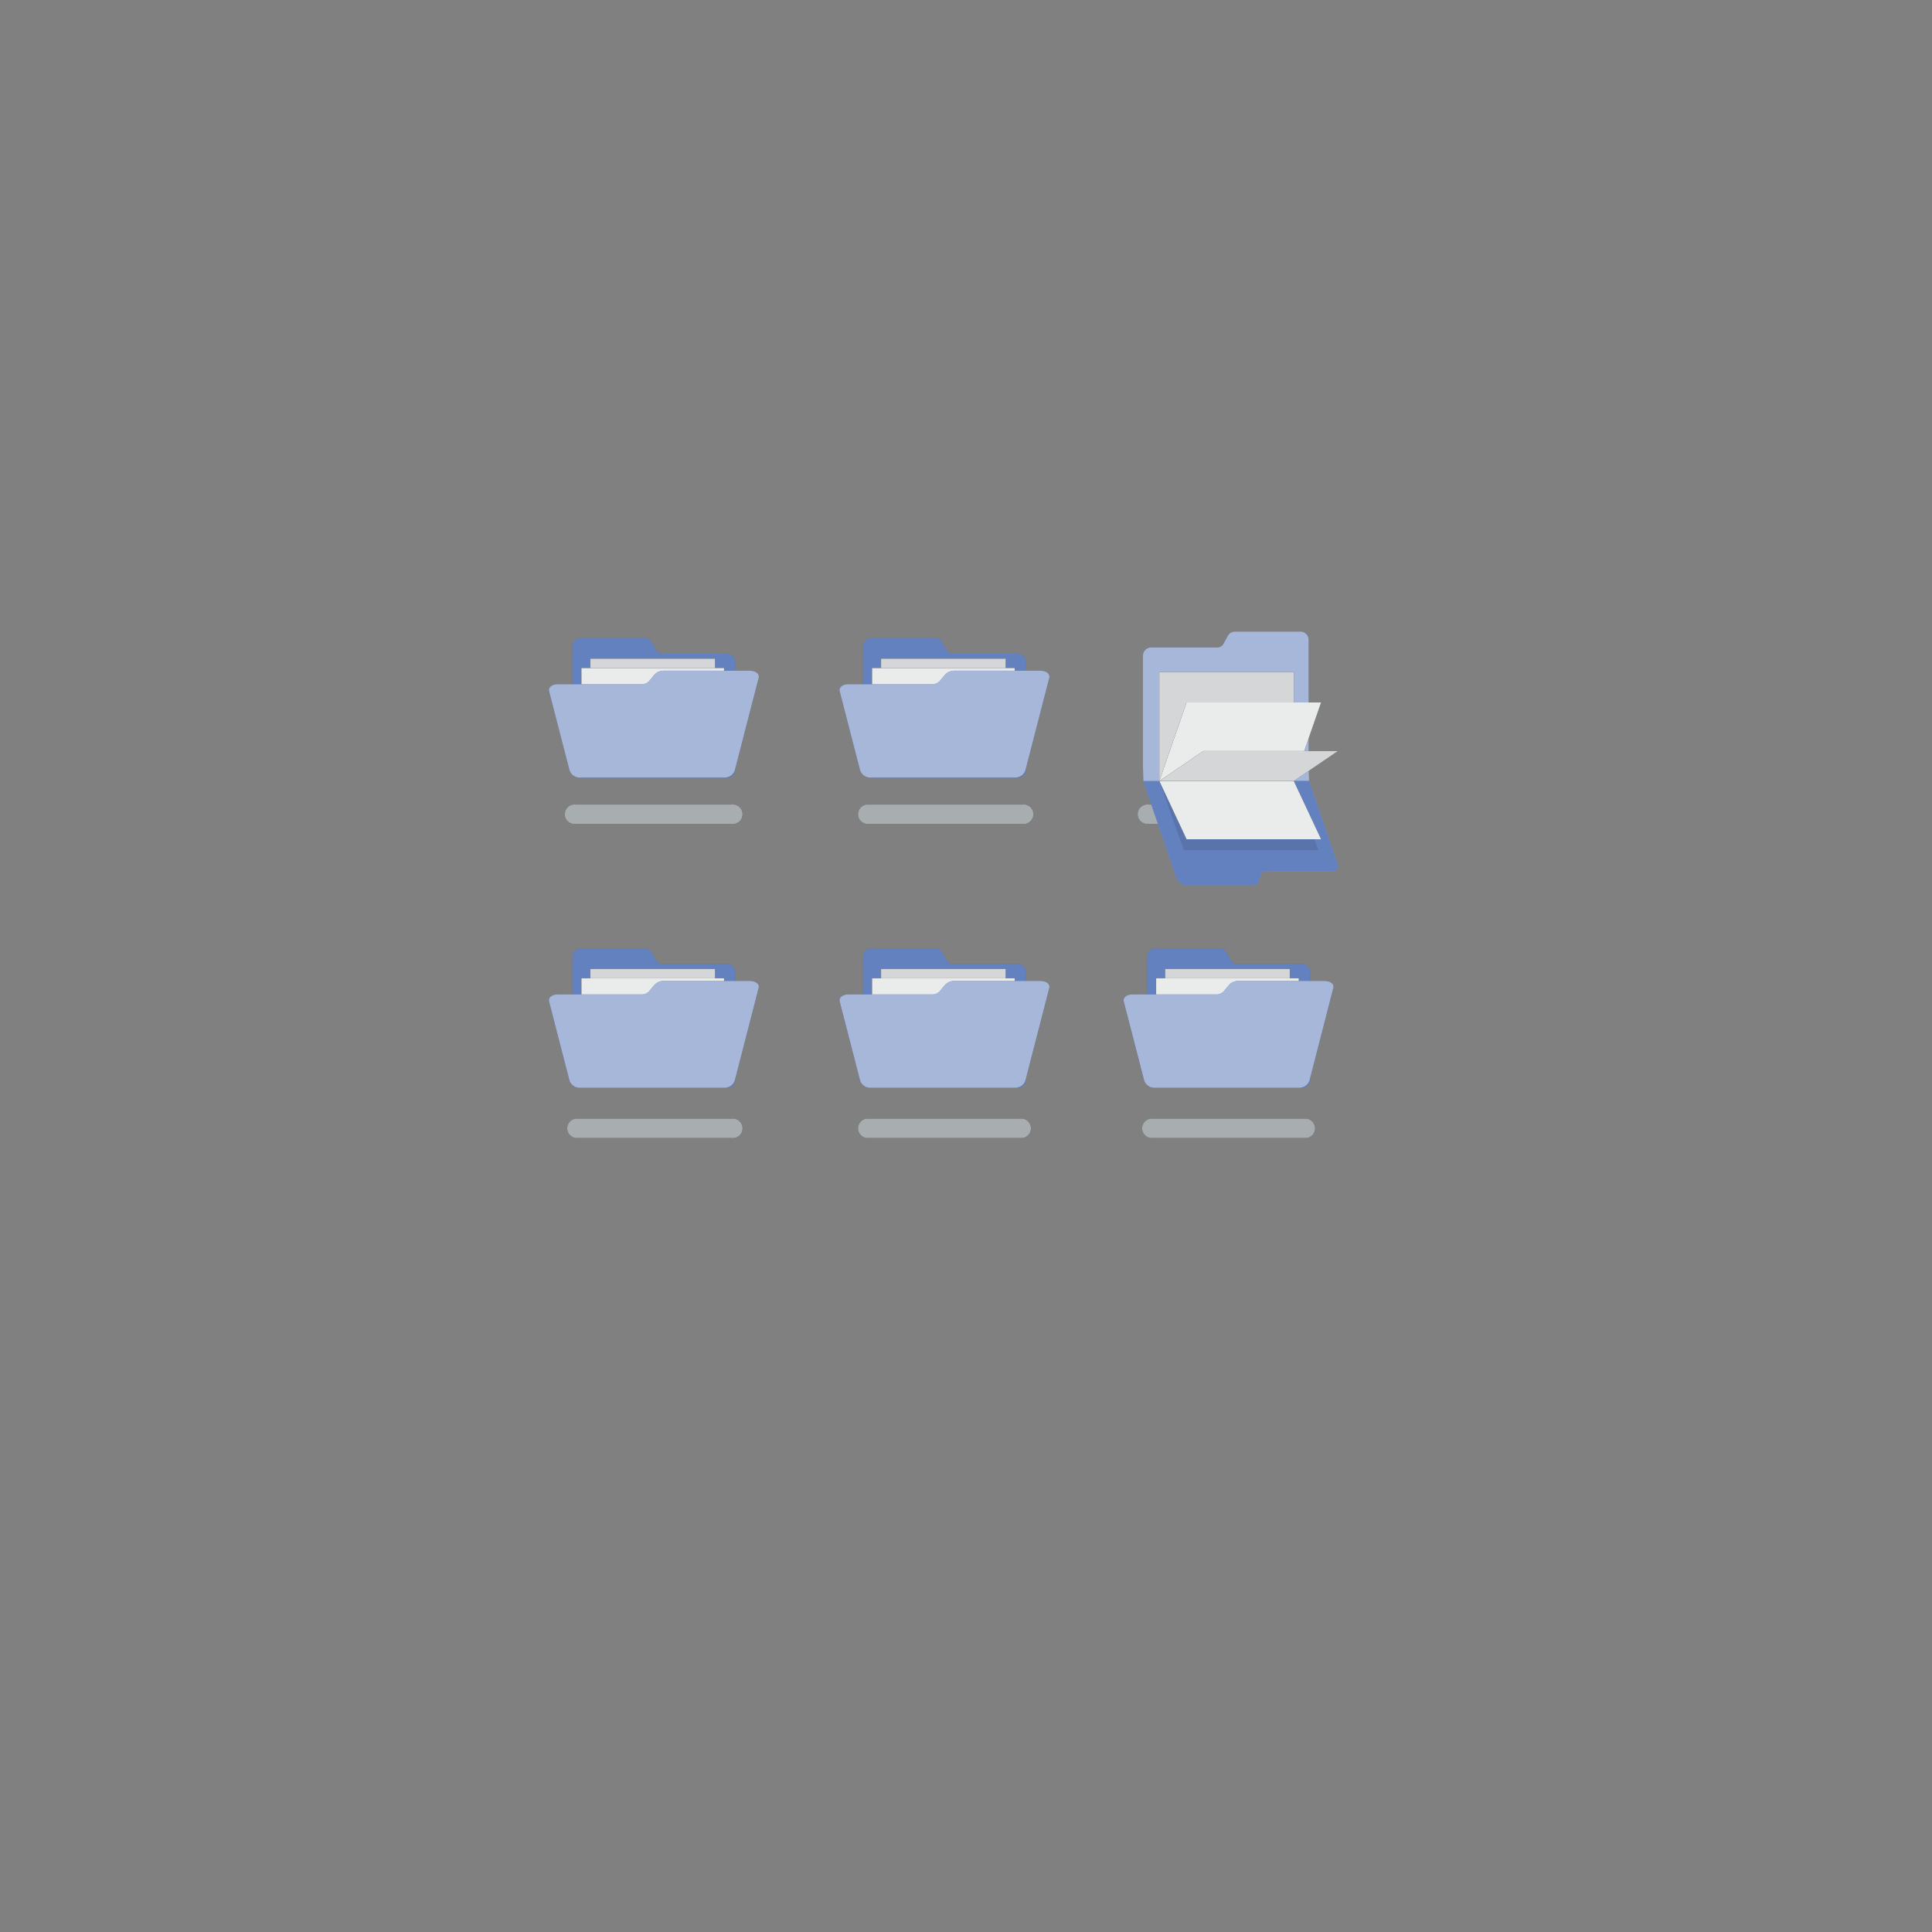 <svg xmlns="http://www.w3.org/2000/svg" viewBox="0 0 500 500"><rect x="0" y="0" width="500" height="500" fill="#808080" stroke="none"/><g id="freepik--Folders--inject-318"><path d="M169.82,168.26l-1.11-2a2.1,2.1,0,0,0-1.84-1.09H150.23a2.1,2.1,0,0,0-2.1,2.1v31.8a2.19,2.19,0,0,0,2.19,2.19h37.8a2.19,2.19,0,0,0,2.19-2.19V171.3a2.1,2.1,0,0,0-2.1-2.1H171.42A1.82,1.82,0,0,1,169.82,168.26Z" style="fill:#214CA2"></path><path d="M169.82,168.26l-1.11-2a2.1,2.1,0,0,0-1.84-1.09H150.23a2.1,2.1,0,0,0-2.1,2.1v31.8a2.19,2.19,0,0,0,2.19,2.19h37.8a2.19,2.19,0,0,0,2.19-2.19V171.3a2.1,2.1,0,0,0-2.1-2.1H171.42A1.82,1.82,0,0,1,169.82,168.26Z" style="fill:#fff;opacity:0.3"></path><rect x="152.8" y="170.47" width="32.25" height="24.11" style="fill:#263238"></rect><rect x="152.8" y="170.47" width="32.25" height="24.11" style="fill:#fff;opacity:0.8"></rect><rect x="150.47" y="172.89" width="36.91" height="27.6" style="fill:#263238"></rect><rect x="150.47" y="172.89" width="36.91" height="27.6" style="fill:#fff;opacity:0.9"></rect><path d="M194,173.58H171.89a3.26,3.26,0,0,0-2.45.94L168,176.26a2.64,2.64,0,0,1-2.05.82h-21.6c-1.5,0-2.5.81-2.24,1.81,2.11,8.19,3.17,12.28,5.28,20.46a2.8,2.8,0,0,0,2.65,1.89h37.48a2.8,2.8,0,0,0,2.65-1.89l6.18-23.95C196.6,174.4,195.56,173.58,194,173.58Z" style="fill:#214CA2"></path><g style="opacity:0.6"><path d="M194,173.58H171.89a3.26,3.26,0,0,0-2.45.94L168,176.26a2.64,2.64,0,0,1-2.05.82h-21.6c-1.5,0-2.5.81-2.24,1.81,2.11,8.19,3.17,12.28,5.28,20.46a2.8,2.8,0,0,0,2.65,1.89h37.48a2.8,2.8,0,0,0,2.65-1.89l6.18-23.95C196.6,174.4,195.56,173.58,194,173.58Z" style="fill:#fff"></path></g><path d="M149,213.22a2.52,2.52,0,1,1,0-5h40.33a2.52,2.52,0,1,1,0,5Z" style="fill:#263238"></path><path d="M149,213.22a2.52,2.52,0,1,1,0-5h40.33a2.52,2.52,0,1,1,0,5Z" style="fill:#fff;opacity:0.6"></path><path d="M245,168.26l-1.11-2a2.11,2.11,0,0,0-1.84-1.09H225.45a2.1,2.1,0,0,0-2.1,2.1v31.8a2.18,2.18,0,0,0,2.18,2.19h37.81a2.18,2.18,0,0,0,2.18-2.19V171.3a2.1,2.1,0,0,0-2.1-2.1H246.63A1.82,1.82,0,0,1,245,168.26Z" style="fill:#214CA2"></path><path d="M245,168.26l-1.11-2a2.11,2.11,0,0,0-1.84-1.09H225.45a2.1,2.1,0,0,0-2.1,2.1v31.8a2.18,2.18,0,0,0,2.18,2.19h37.81a2.18,2.18,0,0,0,2.18-2.19V171.3a2.1,2.1,0,0,0-2.1-2.1H246.63A1.82,1.82,0,0,1,245,168.26Z" style="fill:#fff;opacity:0.3"></path><rect x="228.02" y="170.47" width="32.25" height="24.11" style="fill:#263238"></rect><rect x="228.02" y="170.47" width="32.25" height="24.11" style="fill:#fff;opacity:0.8"></rect><rect x="225.69" y="172.89" width="36.91" height="27.6" style="fill:#263238"></rect><rect x="225.69" y="172.89" width="36.91" height="27.6" style="fill:#fff;opacity:0.9"></rect><path d="M269.23,173.58H247.11a3.28,3.28,0,0,0-2.46.94l-1.45,1.74a2.64,2.64,0,0,1-2,.82H219.55c-1.49,0-2.49.81-2.24,1.81,2.12,8.19,3.17,12.28,5.28,20.46a2.81,2.81,0,0,0,2.65,1.89h37.49a2.81,2.81,0,0,0,2.65-1.89l6.18-23.95C271.81,174.4,270.77,173.58,269.23,173.58Z" style="fill:#214CA2"></path><g style="opacity:0.6"><path d="M269.23,173.58H247.11a3.28,3.28,0,0,0-2.46.94l-1.45,1.74a2.64,2.64,0,0,1-2,.82H219.55c-1.49,0-2.49.81-2.24,1.81,2.12,8.19,3.17,12.28,5.28,20.46a2.81,2.81,0,0,0,2.65,1.89h37.49a2.81,2.81,0,0,0,2.65-1.89l6.18-23.95C271.81,174.4,270.77,173.58,269.23,173.58Z" style="fill:#fff"></path></g><path d="M224.27,213.22a2.52,2.52,0,0,1,0-5H264.6a2.52,2.52,0,1,1,0,5Z" style="fill:#263238"></path><path d="M224.27,213.22a2.52,2.52,0,0,1,0-5H264.6a2.52,2.52,0,1,1,0,5Z" style="fill:#fff;opacity:0.6"></path><path d="M169.82,248.54l-1.11-2a2.08,2.08,0,0,0-1.84-1.09H150.23a2.1,2.1,0,0,0-2.1,2.1v31.8a2.18,2.18,0,0,0,2.19,2.18h37.8a2.18,2.18,0,0,0,2.19-2.18V251.59a2.11,2.11,0,0,0-2.1-2.11H171.42A1.82,1.82,0,0,1,169.82,248.54Z" style="fill:#214CA2"></path><path d="M169.82,248.54l-1.11-2a2.08,2.08,0,0,0-1.84-1.09H150.23a2.1,2.1,0,0,0-2.1,2.1v31.8a2.18,2.18,0,0,0,2.19,2.18h37.8a2.18,2.18,0,0,0,2.19-2.18V251.59a2.11,2.11,0,0,0-2.1-2.11H171.42A1.82,1.82,0,0,1,169.82,248.54Z" style="fill:#fff;opacity:0.3"></path><rect x="152.8" y="250.76" width="32.25" height="24.11" style="fill:#263238"></rect><rect x="152.8" y="250.76" width="32.25" height="24.11" style="fill:#fff;opacity:0.8"></rect><rect x="150.47" y="253.18" width="36.91" height="27.6" style="fill:#263238"></rect><rect x="150.47" y="253.18" width="36.91" height="27.6" style="fill:#fff;opacity:0.9"></rect><path d="M194,253.87H171.89a3.26,3.26,0,0,0-2.45.94c-.59.7-.88,1-1.45,1.74a2.67,2.67,0,0,1-2.05.81h-21.6c-1.5,0-2.5.82-2.24,1.82,2.11,8.18,3.17,12.27,5.28,20.46a2.8,2.8,0,0,0,2.65,1.88h37.48a2.8,2.8,0,0,0,2.65-1.88l6.18-24C196.6,254.68,195.56,253.87,194,253.87Z" style="fill:#214CA2"></path><g style="opacity:0.6"><path d="M194,253.87H171.89a3.26,3.26,0,0,0-2.45.94c-.59.7-.88,1-1.45,1.74a2.67,2.67,0,0,1-2.05.81h-21.6c-1.5,0-2.5.82-2.24,1.82,2.11,8.18,3.17,12.27,5.28,20.46a2.8,2.8,0,0,0,2.65,1.88h37.48a2.8,2.8,0,0,0,2.65-1.88l6.18-24C196.6,254.68,195.56,253.87,194,253.87Z" style="fill:#fff"></path></g><path d="M149,294.51a2.52,2.52,0,0,1,0-5h40.33a2.52,2.52,0,1,1,0,5Z" style="fill:#263238"></path><path d="M149,294.51a2.52,2.52,0,0,1,0-5h40.33a2.52,2.52,0,1,1,0,5Z" style="fill:#fff;opacity:0.6"></path><path d="M245,248.54l-1.11-2a2.09,2.09,0,0,0-1.84-1.09H225.45a2.1,2.1,0,0,0-2.1,2.1v31.8a2.17,2.17,0,0,0,2.18,2.18h37.81a2.17,2.17,0,0,0,2.18-2.18V251.59a2.11,2.11,0,0,0-2.1-2.11H246.63A1.82,1.82,0,0,1,245,248.54Z" style="fill:#214CA2"></path><path d="M245,248.54l-1.11-2a2.09,2.09,0,0,0-1.84-1.09H225.45a2.1,2.1,0,0,0-2.1,2.1v31.8a2.17,2.17,0,0,0,2.18,2.18h37.81a2.17,2.17,0,0,0,2.18-2.18V251.59a2.11,2.11,0,0,0-2.1-2.11H246.63A1.82,1.82,0,0,1,245,248.54Z" style="fill:#fff;opacity:0.3"></path><rect x="228.02" y="250.76" width="32.25" height="24.11" style="fill:#263238"></rect><rect x="228.02" y="250.76" width="32.25" height="24.11" style="fill:#fff;opacity:0.8"></rect><rect x="225.69" y="253.18" width="36.91" height="27.6" style="fill:#263238"></rect><rect x="225.69" y="253.18" width="36.91" height="27.6" style="fill:#fff;opacity:0.9"></rect><path d="M269.23,253.87H247.11a3.28,3.28,0,0,0-2.46.94c-.59.7-.88,1-1.45,1.74a2.66,2.66,0,0,1-2,.81H219.55c-1.49,0-2.49.82-2.24,1.82,2.12,8.18,3.17,12.27,5.28,20.46a2.81,2.81,0,0,0,2.65,1.88h37.49a2.81,2.81,0,0,0,2.65-1.88l6.18-24C271.81,254.68,270.77,253.87,269.23,253.87Z" style="fill:#214CA2"></path><g style="opacity:0.6"><path d="M269.23,253.87H247.11a3.28,3.28,0,0,0-2.46.94c-.59.7-.88,1-1.45,1.74a2.66,2.66,0,0,1-2,.81H219.55c-1.49,0-2.49.82-2.24,1.82,2.12,8.18,3.17,12.27,5.28,20.46a2.81,2.81,0,0,0,2.65,1.88h37.49a2.81,2.81,0,0,0,2.65-1.88l6.18-24C271.81,254.68,270.77,253.87,269.23,253.87Z" style="fill:#fff"></path></g><path d="M224.27,294.51a2.52,2.52,0,0,1,0-5H264.6a2.52,2.52,0,0,1,0,5Z" style="fill:#263238"></path><path d="M224.27,294.51a2.52,2.52,0,0,1,0-5H264.6a2.52,2.52,0,0,1,0,5Z" style="fill:#fff;opacity:0.6"></path><path d="M318.56,248.54l-1.11-2a2.1,2.1,0,0,0-1.85-1.09H299a2.1,2.1,0,0,0-2.1,2.1v31.8a2.17,2.17,0,0,0,2.18,2.18h37.81a2.18,2.18,0,0,0,2.18-2.18V251.59a2.11,2.11,0,0,0-2.1-2.11H320.15A1.82,1.82,0,0,1,318.56,248.54Z" style="fill:#214CA2"></path><path d="M318.56,248.54l-1.11-2a2.1,2.1,0,0,0-1.85-1.09H299a2.1,2.1,0,0,0-2.1,2.1v31.8a2.17,2.17,0,0,0,2.18,2.18h37.81a2.18,2.18,0,0,0,2.18-2.18V251.59a2.11,2.11,0,0,0-2.1-2.11H320.15A1.82,1.82,0,0,1,318.56,248.54Z" style="fill:#fff;opacity:0.3"></path><rect x="301.54" y="250.76" width="32.25" height="24.11" style="fill:#263238"></rect><rect x="301.54" y="250.76" width="32.25" height="24.11" style="fill:#fff;opacity:0.8"></rect><rect x="299.21" y="253.18" width="36.91" height="27.6" style="fill:#263238"></rect><rect x="299.21" y="253.18" width="36.91" height="27.6" style="fill:#fff;opacity:0.9"></rect><path d="M342.75,253.87H320.63a3.28,3.28,0,0,0-2.46.94c-.59.7-.88,1-1.45,1.74a2.66,2.66,0,0,1-2,.81H293.07c-1.49,0-2.49.82-2.24,1.82,2.12,8.18,3.17,12.27,5.28,20.46a2.81,2.81,0,0,0,2.65,1.88h37.48a2.81,2.81,0,0,0,2.66-1.88q3.08-12,6.17-24C345.33,254.68,344.29,253.87,342.75,253.87Z" style="fill:#214CA2"></path><g style="opacity:0.6"><path d="M342.75,253.87H320.63a3.28,3.28,0,0,0-2.46.94c-.59.7-.88,1-1.45,1.74a2.66,2.66,0,0,1-2,.81H293.07c-1.49,0-2.49.82-2.24,1.82,2.12,8.18,3.17,12.27,5.28,20.46a2.81,2.81,0,0,0,2.65,1.88h37.48a2.81,2.81,0,0,0,2.66-1.88q3.08-12,6.17-24C345.33,254.68,344.29,253.87,342.75,253.87Z" style="fill:#fff"></path></g><path d="M297.79,294.51a2.52,2.52,0,0,1,0-5h40.33a2.52,2.52,0,0,1,0,5Z" style="fill:#263238"></path><path d="M297.79,294.51a2.52,2.52,0,0,1,0-5h40.33a2.52,2.52,0,0,1,0,5Z" style="fill:#fff;opacity:0.6"></path><path d="M297.27,213.22a2.52,2.52,0,1,1,0-5H337.6a2.52,2.52,0,1,1,0,5Z" style="fill:#263238"></path><path d="M297.27,213.22a2.52,2.52,0,1,1,0-5H337.6a2.52,2.52,0,1,1,0,5Z" style="fill:#fff;opacity:0.6"></path><path d="M295.89,202.13l8.6,25.16a3.11,3.11,0,0,0,2.79,1.9H324.2a1.47,1.47,0,0,0,1.54-1l.5-1.83a1.27,1.27,0,0,1,1.33-.86h17.07a1.39,1.39,0,0,0,1.49-1.9l-7.34-21.49-.11-4.2V165.58a2.13,2.13,0,0,0-2.13-2.13H319.63a2.12,2.12,0,0,0-1.87,1.1l-1.13,2.06a1.85,1.85,0,0,1-1.62.95H297.93a2.14,2.14,0,0,0-2.14,2.14v28.23Z" style="fill:#214CA2"></path><path d="M295.89,202.13l8.6,25.16a3.11,3.11,0,0,0,2.79,1.9H324.2a1.47,1.47,0,0,0,1.54-1l.5-1.83a1.27,1.27,0,0,1,1.33-.86h17.07a1.39,1.39,0,0,0,1.49-1.9l-7.34-21.49-.11-4.2V165.58a2.13,2.13,0,0,0-2.13-2.13H319.63a2.12,2.12,0,0,0-1.87,1.1l-1.13,2.06a1.85,1.85,0,0,1-1.62.95H297.93a2.14,2.14,0,0,0-2.14,2.14v28.23Z" style="fill:#fff;opacity:0.6"></path><path d="M295.89,202.13l8.6,25.16a3.11,3.11,0,0,0,2.79,1.9H324.2a1.47,1.47,0,0,0,1.54-1l.5-1.83a1.27,1.27,0,0,1,1.33-.86h17.07a1.39,1.39,0,0,0,1.49-1.9l-7.34-21.49Z" style="fill:#214CA2"></path><path d="M295.89,202.13l8.6,25.16a3.11,3.11,0,0,0,2.79,1.9H324.2a1.47,1.47,0,0,0,1.54-1l.5-1.83a1.27,1.27,0,0,1,1.33-.86h17.07a1.39,1.39,0,0,0,1.49-1.9l-7.34-21.49Z" style="fill:#fff;opacity:0.3"></path><polygon points="300.03 202.13 334.84 202.13 341.19 220.02 306.38 220.02 300.03 202.13" style="opacity:0.1"></polygon><rect x="300.03" y="173.91" width="34.81" height="28.21" transform="translate(634.87 376.04) rotate(180)" style="fill:#263238"></rect><rect x="300.03" y="173.91" width="34.81" height="28.21" transform="translate(634.87 376.04) rotate(180)" style="fill:#fff;opacity:0.8"></rect><polygon points="300.03 202.13 334.84 202.13 341.9 181.8 307.08 181.8 300.03 202.13" style="fill:#263238"></polygon><polygon points="300.03 202.13 334.84 202.13 341.9 181.8 307.08 181.8 300.03 202.13" style="fill:#fff;opacity:0.9"></polygon><polygon points="300.03 202.13 334.84 202.13 341.9 217.2 307.08 217.2 300.03 202.13" style="fill:#263238"></polygon><polygon points="300.03 202.13 334.84 202.13 341.9 217.2 307.08 217.2 300.03 202.13" style="fill:#fff;opacity:0.9"></polygon><polygon points="300.03 202.13 334.84 202.13 346.23 194.38 311.41 194.38 300.03 202.13" style="fill:#263238"></polygon><polygon points="300.03 202.13 334.84 202.13 346.23 194.38 311.41 194.38 300.03 202.13" style="fill:#fff;opacity:0.8"></polygon></g></svg>